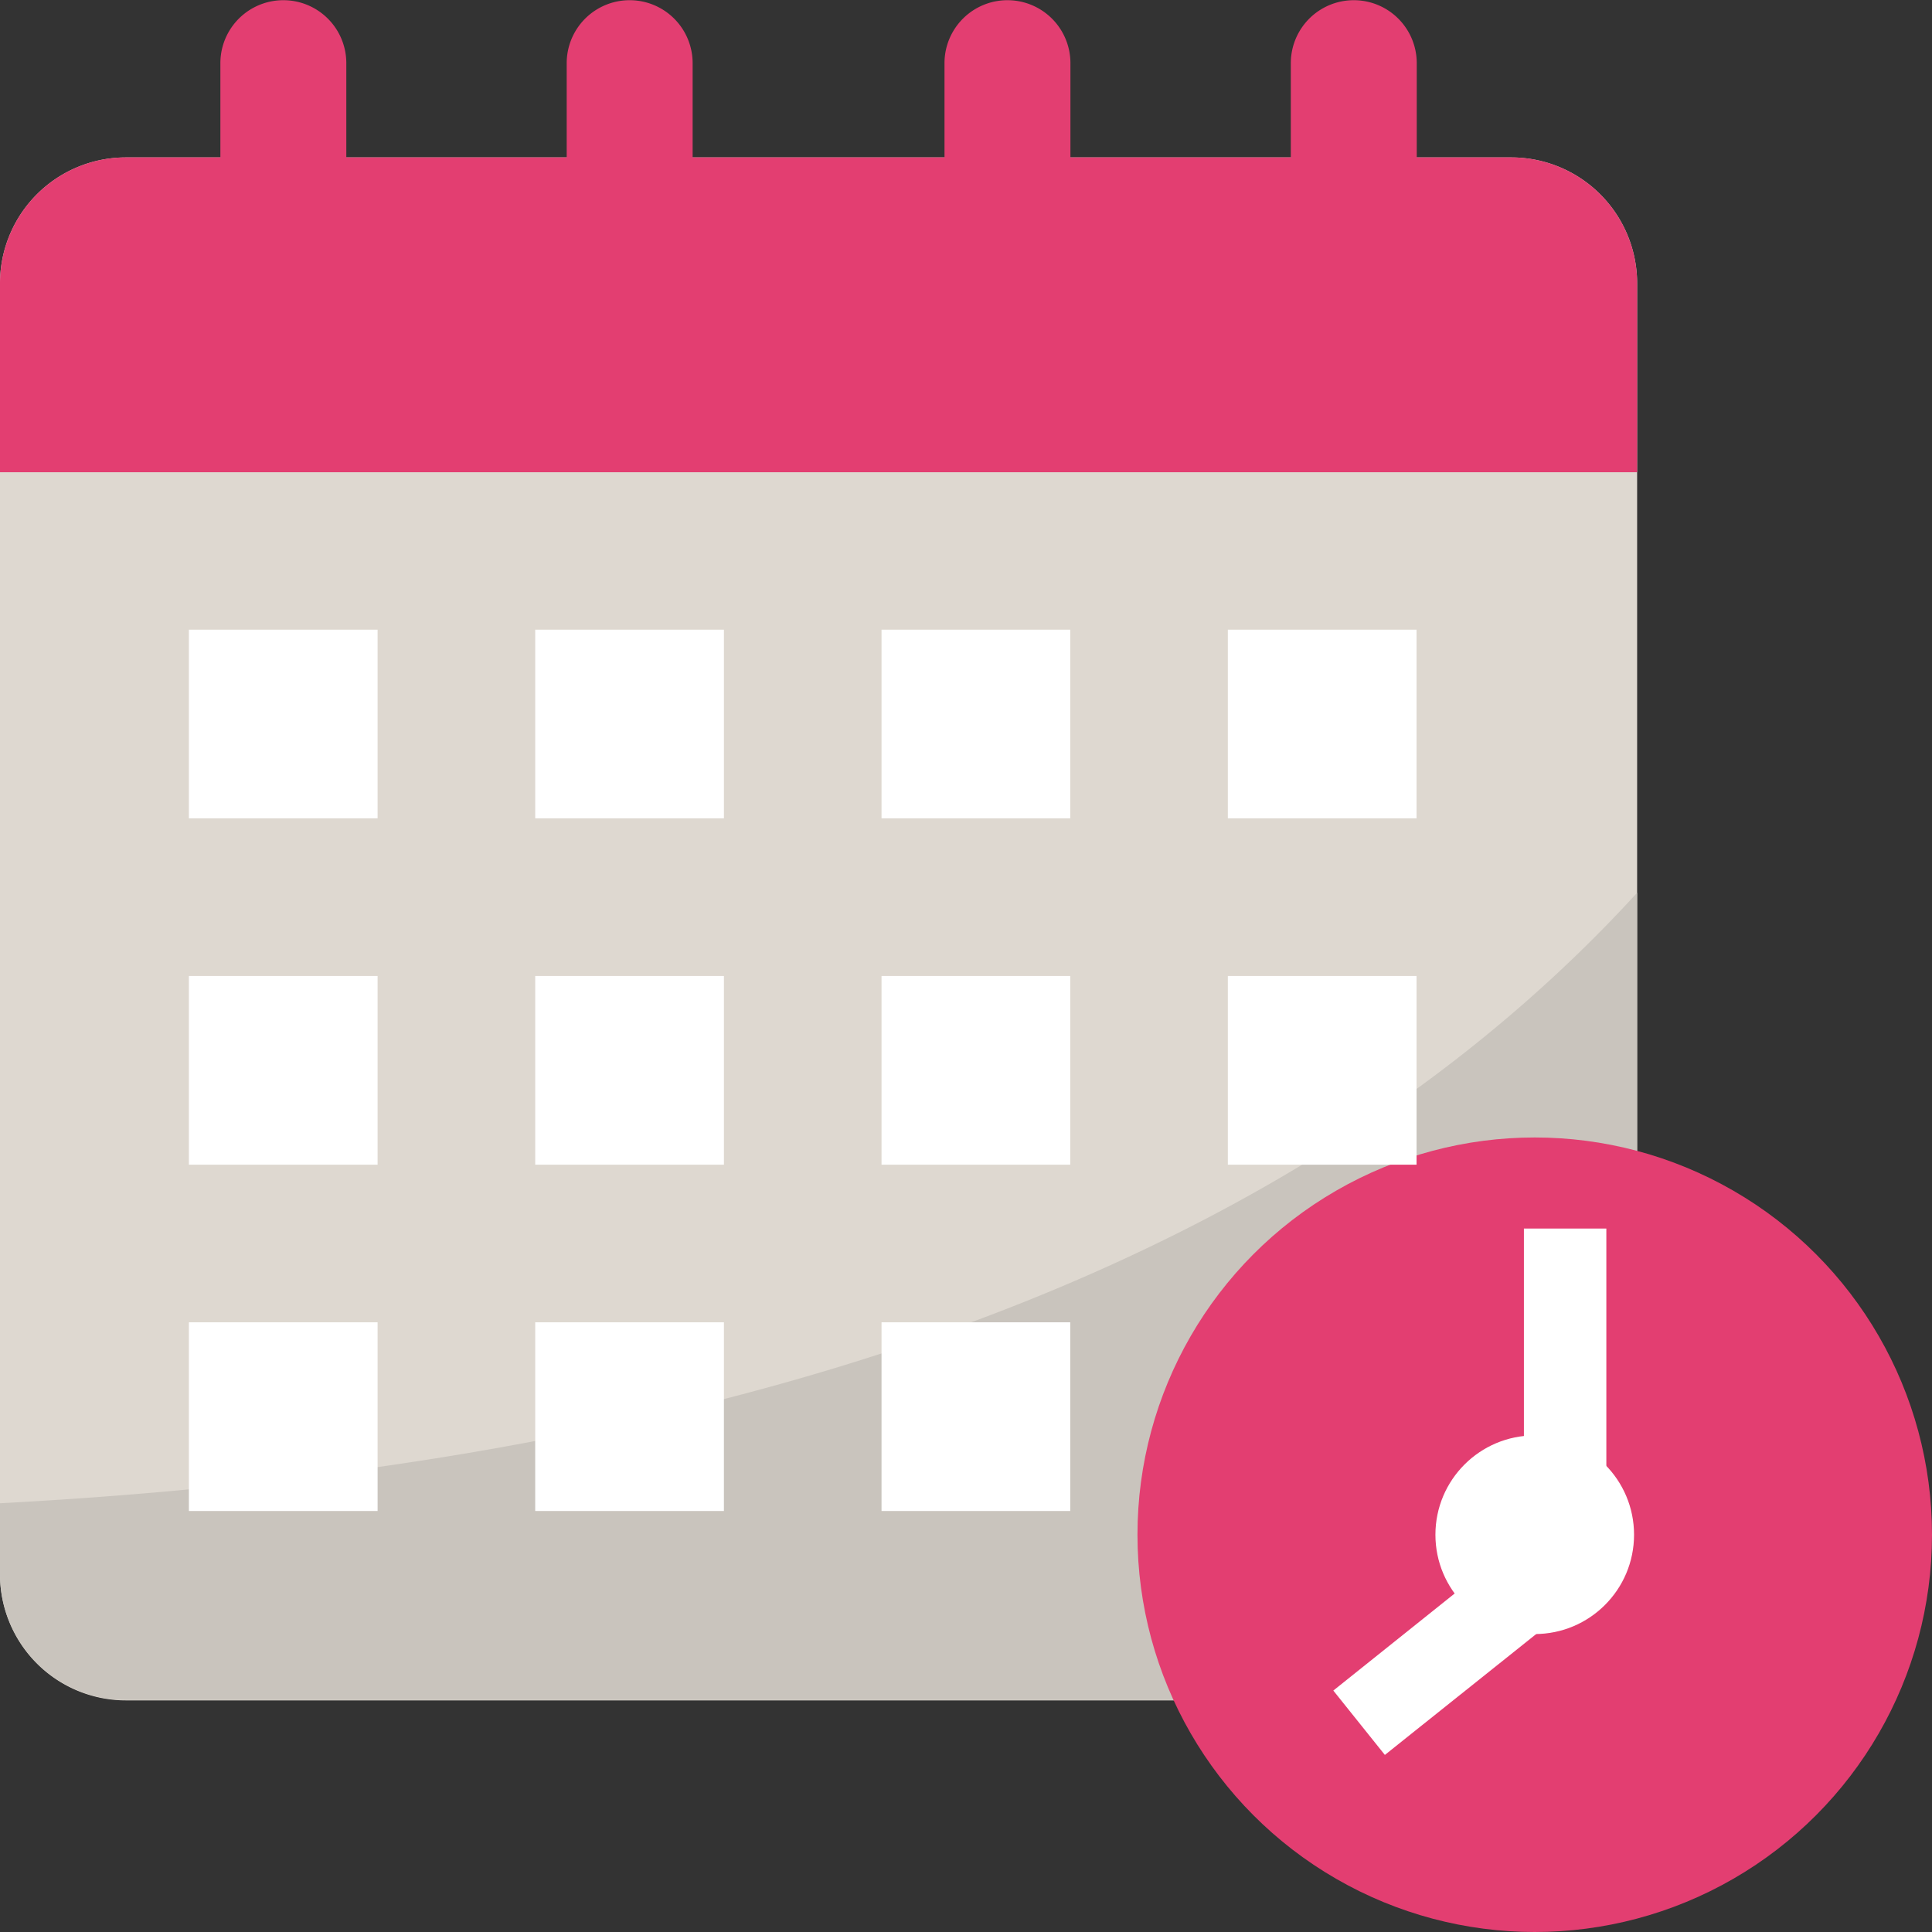 <svg xmlns="http://www.w3.org/2000/svg" width="19.453" height="19.453" viewBox="0 0 19.453 19.453">
  <rect x="0" y="0" width="19.453" height="19.453" fill="#333333" stroke="none"/>
  <g id="calendar" transform="translate(-2 -2)">
    <path id="Path_239692" data-name="Path 239692" d="M17.216,7a1.268,1.268,0,0,1,1.268,1.268v13a1.268,1.268,0,0,1-1.268,1.268H3.268A1.268,1.268,0,0,1,2,21.265v-13A1.268,1.268,0,0,1,3.268,7Z" transform="translate(0 -3.415)" fill="#ded8d0"/>
    <path id="Path_239693" data-name="Path 239693" d="M3.268,38.486H17.216a1.268,1.268,0,0,0,1.268-1.268v-6.86c-3,3.282-8.075,5.7-16.484,6.147v.713a1.268,1.268,0,0,0,1.268,1.268Z" transform="translate(0 -19.369)" fill="#c9c4bd"/>
    <circle id="Ellipse_3355" data-name="Ellipse 3355" cx="4" cy="4" r="4" transform="translate(13.453 13.453)" fill="#e33e71"/>
    <path id="Path_239694" data-name="Path 239694" d="M47.085,42.209a3.482,3.482,0,0,1-4.876,4.876,3.484,3.484,0,1,0,4.876-4.876Z" transform="translate(-27.463 -27.463)" fill="#e33e71"/>
    <path id="Path_239695" data-name="Path 239695" d="M18.484,10.17H2v-1.9A1.268,1.268,0,0,1,3.268,7H17.216a1.268,1.268,0,0,1,1.268,1.268Z" transform="translate(0 -3.415)" fill="#e33e71"/>
    <path id="Path_239696" data-name="Path 239696" d="M9.634,5.17A.634.634,0,0,1,9,4.536v-1.9a.634.634,0,0,1,1.268,0v1.9A.634.634,0,0,1,9.634,5.17Z" transform="translate(-4.781)" fill="#e33e71"/>
    <path id="Path_239697" data-name="Path 239697" d="M20.634,5.17A.634.634,0,0,1,20,4.536v-1.9a.634.634,0,1,1,1.268,0v1.9A.634.634,0,0,1,20.634,5.17Z" transform="translate(-12.294)" fill="#e33e71"/>
    <path id="Path_239698" data-name="Path 239698" d="M32.634,5.17A.634.634,0,0,1,32,4.536v-1.9a.634.634,0,1,1,1.268,0v1.9A.634.634,0,0,1,32.634,5.17Z" transform="translate(-20.49)" fill="#e33e71"/>
    <path id="Path_239699" data-name="Path 239699" d="M43.634,5.17A.634.634,0,0,1,43,4.536v-1.9a.634.634,0,0,1,1.268,0v1.9A.634.634,0,0,1,43.634,5.17Z" transform="translate(-28.003)" fill="#e33e71"/>
    <g id="Group_67943" data-name="Group 67943" transform="translate(3.902 8.34)">
      <path id="Path_239700" data-name="Path 239700" d="M8,22H9.9v1.9H8Z" transform="translate(-8 -22)" fill="#fff"/>
      <path id="Path_239701" data-name="Path 239701" d="M19,22h1.9v1.9H19Z" transform="translate(-15.513 -22)" fill="#fff"/>
      <path id="Path_239702" data-name="Path 239702" d="M30,22h1.9v1.9H30Z" transform="translate(-23.026 -22)" fill="#fff"/>
      <path id="Path_239703" data-name="Path 239703" d="M41,22h1.9v1.9H41Z" transform="translate(-30.539 -22)" fill="#fff"/>
      <path id="Path_239704" data-name="Path 239704" d="M8,33H9.9v1.9H8Z" transform="translate(-8 -29.513)" fill="#fff"/>
      <path id="Path_239705" data-name="Path 239705" d="M19,33h1.9v1.9H19Z" transform="translate(-15.513 -29.513)" fill="#fff"/>
      <path id="Path_239706" data-name="Path 239706" d="M30,33h1.9v1.9H30Z" transform="translate(-23.026 -29.513)" fill="#fff"/>
      <path id="Path_239707" data-name="Path 239707" d="M41,33h1.9v1.9H41Z" transform="translate(-30.539 -29.513)" fill="#fff"/>
      <path id="Path_239708" data-name="Path 239708" d="M8,44H9.9v1.9H8Z" transform="translate(-8 -37.026)" fill="#fff"/>
      <path id="Path_239709" data-name="Path 239709" d="M19,44h1.9v1.9H19Z" transform="translate(-15.513 -37.026)" fill="#fff"/>
      <path id="Path_239710" data-name="Path 239710" d="M30,44h1.9v1.9H30Z" transform="translate(-23.026 -37.026)" fill="#fff"/>
    </g>
    <path id="Path_239711" data-name="Path 239711" d="M45.894,48.3l-.519-.648,1.919-1.535V43h.83v3.519Z" transform="translate(-29.95 -28.63)" fill="#fff"/>
    <circle id="Ellipse_3356" data-name="Ellipse 3356" cx="1" cy="1" r="1" transform="translate(16.453 16.453)" fill="#fff"/>
  </g>
</svg>
